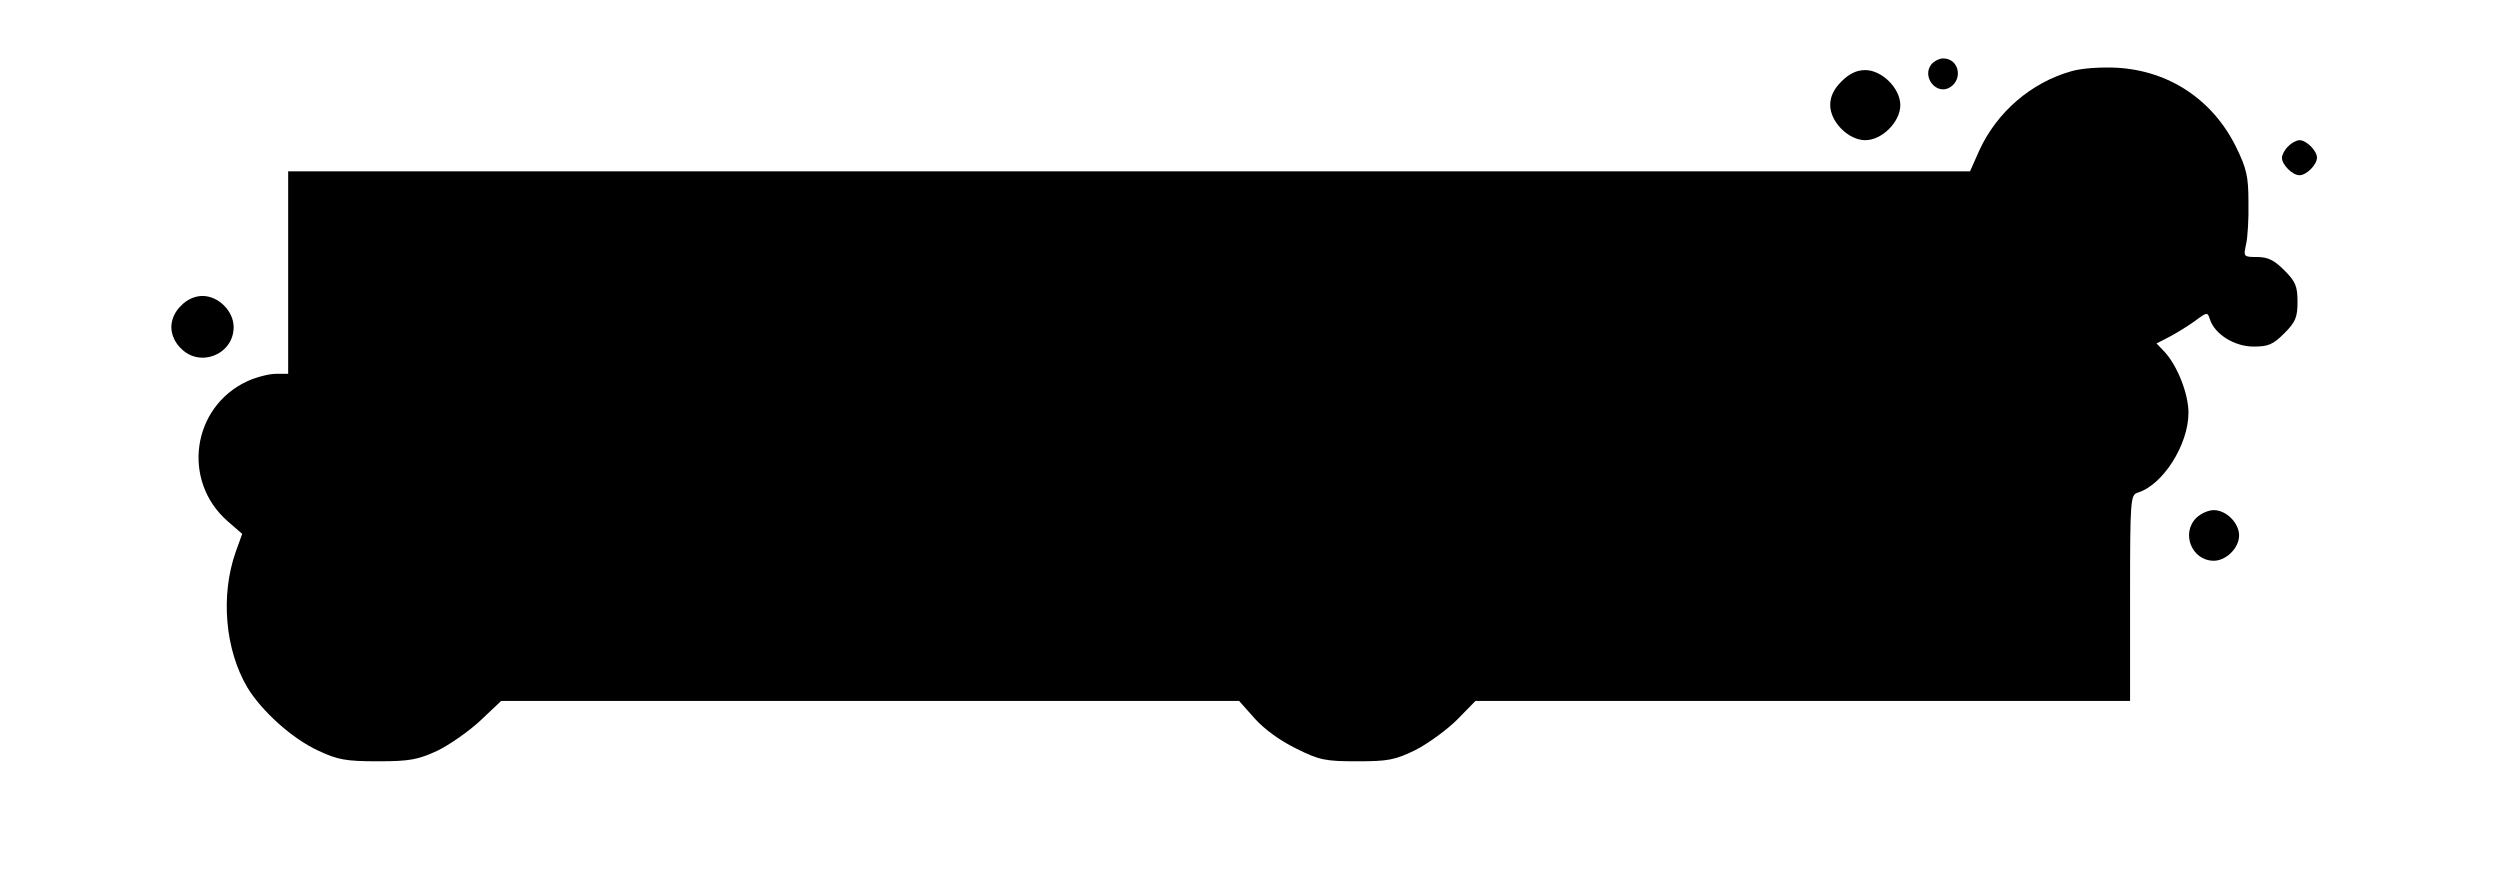 <?xml version="1.0" standalone="no"?>
<!DOCTYPE svg PUBLIC "-//W3C//DTD SVG 20010904//EN"
 "http://www.w3.org/TR/2001/REC-SVG-20010904/DTD/svg10.dtd">
<svg version="1.0" xmlns="http://www.w3.org/2000/svg"
 width="642pt" height="225pt" viewBox="0 0 642 225"
 preserveAspectRatio="xMidYMid meet">

<g transform="translate(0,225) scale(0.1,-0.1)"
fill="#000000" stroke="none">
<path d="M4960 2085 c-26 -32 13 -81 48 -59 34 22 22 74 -18 74 -10 0 -23 -7
-30 -15z"/>
<path d="M5319 2067 c-103 -29 -191 -105 -236 -203 l-24 -54 -2160 0 -2159 0
0 -260 0 -260 -32 0 c-18 0 -51 -9 -73 -19 -142 -66 -169 -255 -51 -359 l38
-33 -17 -47 c-39 -112 -27 -250 30 -347 36 -60 115 -132 183 -163 49 -23 70
-27 152 -27 82 0 103 4 153 27 31 15 81 50 110 77 l54 51 948 0 947 0 40 -45
c24 -27 65 -57 106 -77 60 -30 75 -33 157 -33 79 0 97 3 150 29 33 17 81 52
107 78 l47 48 840 0 841 0 0 264 c0 256 1 265 20 271 65 20 130 124 130 205 0
49 -29 122 -62 157 l-20 21 33 17 c19 10 48 28 66 41 31 23 32 23 38 4 12 -38
63 -70 112 -70 38 0 50 5 79 34 29 29 34 41 34 81 0 40 -5 52 -34 81 -26 26
-42 34 -70 34 -35 0 -35 1 -28 33 4 17 7 66 6 109 0 65 -5 86 -32 141 -60 121
-171 195 -305 203 -42 2 -91 -1 -118 -9z"/>
<path d="M4729 2041 c-20 -20 -29 -39 -29 -61 0 -43 47 -90 90 -90 43 0 90 47
90 90 0 43 -47 90 -90 90 -22 0 -41 -9 -61 -29z"/>
<path d="M5876 1874 c-9 -8 -16 -22 -16 -29 0 -18 27 -45 45 -45 18 0 45 27
45 45 0 18 -27 45 -45 45 -7 0 -21 -7 -29 -16z"/>
<path d="M465 1465 c-16 -15 -25 -36 -25 -55 0 -19 9 -40 25 -55 49 -50 135
-15 135 55 0 41 -39 80 -80 80 -19 0 -40 -9 -55 -25z"/>
<path d="M5640 920 c-40 -40 -11 -110 45 -110 32 0 65 33 65 65 0 32 -33 65
-65 65 -14 0 -34 -9 -45 -20z"/>
</g>
</svg>
